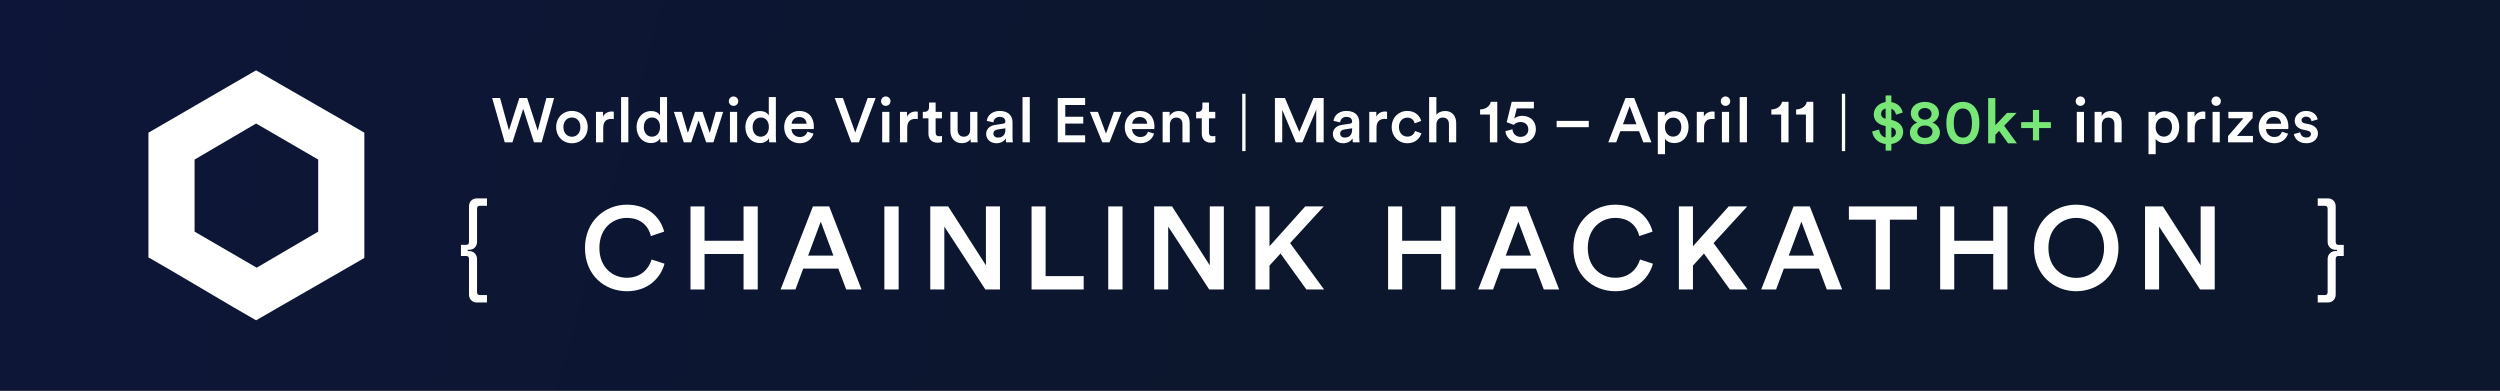 <svg width="320" height="50" viewBox="0 0 320 50" fill="none" xmlns="http://www.w3.org/2000/svg">
<rect width="320" height="50" fill="#000008"/>
<rect width="320" height="50" fill="url(#paint0_linear)"/>
<path d="M32.782 15.81L40.73 20.423V29.65L32.855 34.263L24.907 29.65V20.423L32.782 15.81ZM32.782 9L29.865 10.684L21.917 15.297L19 16.982V20.35V29.577V32.945L21.917 34.629L29.865 39.316L32.782 41L35.699 39.316L43.72 34.703L46.636 33.018V29.65V20.35V16.982L43.72 15.297L35.699 10.684L32.782 9Z" fill="white"/>
<path d="M80.245 37.278C82.958 37.278 84.578 35.554 85.057 33.755L83.408 33.215C83.048 34.414 82.029 35.554 80.245 35.554C78.43 35.554 76.721 34.234 76.721 31.746C76.721 29.167 78.475 27.892 80.23 27.892C82.014 27.892 83.003 28.927 83.318 30.216L85.012 29.647C84.532 27.788 82.928 26.198 80.23 26.198C77.471 26.198 74.877 28.282 74.877 31.746C74.877 35.209 77.381 37.278 80.245 37.278Z" fill="white"/>
<path d="M96.989 37.053V26.423H95.175V30.816H90.182V26.423H88.383V37.053H90.182V32.51H95.175V37.053H96.989Z" fill="white"/>
<path d="M108.311 37.053H110.275L106.137 26.423H104.053L99.915 37.053H101.819L102.808 34.385H107.306L108.311 37.053ZM105.057 28.372L106.677 32.72H103.438L105.057 28.372Z" fill="white"/>
<path d="M115.027 37.053V26.423H113.198V37.053H115.027Z" fill="white"/>
<path d="M127.996 37.053V26.423H126.197V33.965L121.369 26.423H119.075V37.053H120.874V29.002L126.122 37.053H127.996Z" fill="white"/>
<path d="M138.711 37.053V35.344H133.838V26.423H132.039V37.053H138.711Z" fill="white"/>
<path d="M143.684 37.053V26.423H141.854V37.053H143.684Z" fill="white"/>
<path d="M156.652 37.053V26.423H154.853V33.965L150.025 26.423H147.732V37.053H149.531V29.002L154.778 37.053H156.652Z" fill="white"/>
<path d="M167.217 37.053H169.481L165.133 31.116L169.436 26.423H167.067L162.494 31.521V26.423H160.695V37.053H162.494V33.995L163.904 32.45L167.217 37.053Z" fill="white"/>
<path d="M186.283 37.053V26.423H184.469V30.816H179.476V26.423H177.677V37.053H179.476V32.51H184.469V37.053H186.283Z" fill="white"/>
<path d="M197.605 37.053H199.569L195.431 26.423H193.347L189.209 37.053H191.113L192.102 34.385H196.6L197.605 37.053ZM194.351 28.372L195.97 32.72H192.732L194.351 28.372Z" fill="white"/>
<path d="M206.76 37.278C209.474 37.278 211.093 35.554 211.573 33.755L209.924 33.215C209.564 34.414 208.545 35.554 206.76 35.554C204.946 35.554 203.237 34.234 203.237 31.746C203.237 29.167 204.991 27.892 206.745 27.892C208.53 27.892 209.519 28.927 209.834 30.216L211.528 29.647C211.048 27.788 209.444 26.198 206.745 26.198C203.987 26.198 201.393 28.282 201.393 31.746C201.393 35.209 203.897 37.278 206.76 37.278Z" fill="white"/>
<path d="M221.421 37.053H223.685L219.337 31.116L223.64 26.423H221.271L216.698 31.521V26.423H214.899V37.053H216.698V33.995L218.107 32.45L221.421 37.053Z" fill="white"/>
<path d="M233.831 37.053H235.795L231.657 26.423H229.573L225.435 37.053H227.339L228.329 34.385H232.827L233.831 37.053ZM230.578 28.372L232.197 32.72H228.958L230.578 28.372Z" fill="white"/>
<path d="M245.368 28.117V26.423H236.657V28.117H240.106V37.053H241.905V28.117H245.368Z" fill="white"/>
<path d="M256.949 37.053V26.423H255.135V30.816H250.143V26.423H248.343V37.053H250.143V32.51H255.135V37.053H256.949Z" fill="white"/>
<path d="M262.199 31.731C262.199 29.167 263.968 27.892 265.753 27.892C267.552 27.892 269.321 29.167 269.321 31.731C269.321 34.294 267.552 35.569 265.753 35.569C263.968 35.569 262.199 34.294 262.199 31.731ZM260.355 31.731C260.355 35.224 262.964 37.278 265.753 37.278C268.541 37.278 271.165 35.224 271.165 31.731C271.165 28.252 268.541 26.198 265.753 26.198C262.964 26.198 260.355 28.252 260.355 31.731Z" fill="white"/>
<path d="M283.485 37.053V26.423H281.685V33.965L276.858 26.423H274.564V37.053H276.363V29.002L281.611 37.053H283.485Z" fill="white"/>
<path d="M60.031 26.419C60.031 26.12 60.124 25.875 60.309 25.681C60.503 25.488 60.75 25.392 61.049 25.392H62.332V26.34H61.419C61.181 26.34 61.062 26.471 61.062 26.735V30.949C61.062 31.247 60.966 31.493 60.772 31.686C60.587 31.88 60.34 31.976 60.031 31.976H59.873V32.134H60.031C60.34 32.134 60.587 32.231 60.772 32.424C60.966 32.617 61.062 32.863 61.062 33.161V37.376C61.062 37.639 61.181 37.771 61.419 37.771H62.332V38.719H61.049C60.75 38.719 60.503 38.622 60.309 38.429C60.124 38.236 60.031 37.99 60.031 37.692V33.148C60.031 32.894 59.912 32.766 59.674 32.766H59V31.344H59.674C59.912 31.344 60.031 31.217 60.031 30.962V26.419Z" fill="white"/>
<path d="M298.969 37.692C298.969 37.99 298.876 38.236 298.691 38.429C298.497 38.622 298.25 38.719 297.951 38.719L296.668 38.719L296.668 37.771L297.58 37.771C297.818 37.771 297.937 37.639 297.937 37.376L297.937 33.161C297.937 32.863 298.034 32.617 298.228 32.424C298.413 32.231 298.66 32.134 298.969 32.134L299.127 32.134L299.127 31.976L298.969 31.976C298.66 31.976 298.413 31.88 298.228 31.686C298.034 31.493 297.937 31.248 297.937 30.949L297.937 26.735C297.937 26.472 297.818 26.34 297.58 26.34L296.668 26.34L296.668 25.392L297.951 25.392C298.25 25.392 298.497 25.488 298.691 25.681C298.876 25.875 298.969 26.12 298.969 26.419L298.969 30.962C298.969 31.217 299.088 31.344 299.326 31.344L300 31.344L300 32.766L299.326 32.766C299.088 32.766 298.969 32.894 298.969 33.148L298.969 37.692Z" fill="white"/>
<path d="M242.096 19.28V18.432C243.08 18.296 243.608 17.608 243.608 16.888C243.608 16.176 243.12 15.576 242.168 15.368L242.096 15.352V13.92C242.496 14.072 242.648 14.44 242.688 14.68L243.552 14.408C243.44 13.88 243.04 13.224 242.096 13.072V12.216H241.36V13.064C240.48 13.184 239.84 13.84 239.84 14.632C239.84 15.416 240.368 15.912 241.216 16.104L241.36 16.136V17.608C240.824 17.48 240.576 17.032 240.536 16.576L239.64 16.824C239.712 17.512 240.248 18.304 241.36 18.44V19.28H242.096ZM240.776 14.576C240.776 14.272 240.976 13.984 241.36 13.888V15.2C240.96 15.12 240.776 14.864 240.776 14.576ZM242.68 16.936C242.68 17.24 242.496 17.528 242.096 17.608V16.296C242.496 16.408 242.68 16.648 242.68 16.936Z" fill="#79E777"/>
<path d="M246.383 15.32C245.871 15.312 245.535 14.992 245.535 14.56C245.535 14.168 245.855 13.824 246.383 13.824C246.911 13.824 247.239 14.168 247.239 14.56C247.239 14.992 246.903 15.312 246.383 15.32ZM246.383 17.656C245.759 17.656 245.415 17.288 245.415 16.864C245.415 16.44 245.759 16.064 246.383 16.064C247.015 16.064 247.359 16.44 247.359 16.864C247.359 17.288 247.015 17.656 246.383 17.656ZM246.383 18.464C247.575 18.464 248.311 17.824 248.311 16.96C248.311 16.368 247.895 15.88 247.351 15.688C247.847 15.504 248.191 15.008 248.191 14.504C248.191 13.64 247.423 13.04 246.383 13.04C245.343 13.04 244.583 13.64 244.583 14.504C244.583 15.016 244.927 15.504 245.423 15.688C244.871 15.88 244.463 16.368 244.463 16.96C244.463 17.824 245.199 18.464 246.383 18.464Z" fill="#79E777"/>
<path d="M250.083 15.752C250.083 15.096 250.195 14.592 250.451 14.272C250.627 14.04 250.875 13.888 251.251 13.888C251.627 13.888 251.867 14.04 252.051 14.272C252.299 14.592 252.411 15.096 252.411 15.752C252.411 16.408 252.299 16.912 252.051 17.232C251.867 17.464 251.627 17.616 251.251 17.616C250.875 17.616 250.627 17.464 250.451 17.232C250.203 16.912 250.083 16.408 250.083 15.752ZM249.131 15.752C249.131 16.44 249.243 17.088 249.595 17.616C249.931 18.12 250.475 18.464 251.251 18.464C252.027 18.464 252.563 18.12 252.899 17.616C253.251 17.088 253.363 16.44 253.363 15.752C253.363 15.064 253.251 14.416 252.899 13.888C252.563 13.384 252.027 13.04 251.251 13.04C250.475 13.04 249.931 13.384 249.595 13.888C249.243 14.416 249.131 15.064 249.131 15.752Z" fill="#79E777"/>
<path d="M258.132 14.448H256.9L255.404 16.024V12.552H254.484V18.344H255.404V17.256L255.884 16.752L257.028 18.344H258.164L256.532 16.096L258.132 14.448Z" fill="#79E777"/>
<path d="M258.71 15.632V16.392H260.214V17.968H261.006V16.392H262.51V15.632H261.006V14.072H260.214V15.632H258.71Z" fill="#79E777"/>
<path d="M68.824 16.72L67.472 12.544H66.472L65.144 16.688L64.008 12.544H63L64.608 18.216H65.592L66.968 13.928L68.344 18.216H69.336L70.928 12.544H69.936L68.824 16.72Z" fill="white"/>
<path d="M73.204 17.504C72.636 17.504 72.116 17.072 72.116 16.264C72.116 15.456 72.636 15.04 73.204 15.04C73.78 15.04 74.292 15.456 74.292 16.264C74.292 17.08 73.78 17.504 73.204 17.504ZM73.204 14.2C72.044 14.2 71.188 15.072 71.188 16.264C71.188 17.464 72.044 18.336 73.204 18.336C74.372 18.336 75.228 17.464 75.228 16.264C75.228 15.072 74.372 14.2 73.204 14.2Z" fill="white"/>
<path d="M78.565 14.296C78.525 14.288 78.429 14.272 78.317 14.272C77.805 14.272 77.373 14.52 77.189 14.944V14.32H76.285V18.216H77.213V16.36C77.213 15.632 77.541 15.216 78.261 15.216C78.357 15.216 78.461 15.224 78.565 15.24V14.296Z" fill="white"/>
<path d="M80.427 18.216V12.424H79.499V18.216H80.427Z" fill="white"/>
<path d="M82.408 16.256C82.408 15.512 82.856 15.04 83.464 15.04C84.072 15.04 84.488 15.504 84.488 16.248C84.488 16.992 84.064 17.496 83.456 17.496C82.824 17.496 82.408 17 82.408 16.256ZM85.384 12.424H84.48V14.776C84.36 14.528 84.016 14.216 83.336 14.216C82.24 14.216 81.48 15.136 81.48 16.256C81.48 17.432 82.232 18.312 83.352 18.312C83.904 18.312 84.312 18.04 84.496 17.712C84.496 17.872 84.52 18.128 84.536 18.216H85.424C85.416 18.152 85.384 17.856 85.384 17.504V12.424Z" fill="white"/>
<path d="M88.965 14.32L88.045 17.016L87.253 14.32H86.261L87.525 18.216H88.477L89.421 15.416L90.389 18.216H91.317L92.565 14.32H91.621L90.845 17.016L89.925 14.32H88.965Z" fill="white"/>
<path d="M94.353 18.216V14.32H93.433V18.216H94.353ZM93.289 12.952C93.289 13.288 93.561 13.552 93.889 13.552C94.225 13.552 94.497 13.288 94.497 12.952C94.497 12.616 94.225 12.344 93.889 12.344C93.561 12.344 93.289 12.616 93.289 12.952Z" fill="white"/>
<path d="M96.334 16.256C96.334 15.512 96.782 15.04 97.39 15.04C97.998 15.04 98.414 15.504 98.414 16.248C98.414 16.992 97.99 17.496 97.382 17.496C96.75 17.496 96.334 17 96.334 16.256ZM99.31 12.424H98.406V14.776C98.286 14.528 97.942 14.216 97.262 14.216C96.166 14.216 95.406 15.136 95.406 16.256C95.406 17.432 96.158 18.312 97.278 18.312C97.83 18.312 98.238 18.04 98.422 17.712C98.422 17.872 98.446 18.128 98.462 18.216H99.35C99.342 18.152 99.31 17.856 99.31 17.504V12.424Z" fill="white"/>
<path d="M101.33 15.84C101.362 15.424 101.698 14.976 102.282 14.976C102.922 14.976 103.226 15.384 103.242 15.84H101.33ZM103.346 16.856C103.218 17.24 102.93 17.536 102.37 17.536C101.794 17.536 101.33 17.112 101.306 16.52H104.154C104.162 16.504 104.178 16.376 104.178 16.224C104.178 14.992 103.474 14.2 102.274 14.2C101.29 14.2 100.378 15.016 100.378 16.248C100.378 17.568 101.314 18.336 102.37 18.336C103.306 18.336 103.922 17.784 104.13 17.104L103.346 16.856Z" fill="white"/>
<path d="M109.473 16.96L107.889 12.544H106.849L108.961 18.216H109.937L112.081 12.544H111.065L109.473 16.96Z" fill="white"/>
<path d="M113.84 18.216V14.32H112.92V18.216H113.84ZM112.776 12.952C112.776 13.288 113.048 13.552 113.376 13.552C113.712 13.552 113.984 13.288 113.984 12.952C113.984 12.616 113.712 12.344 113.376 12.344C113.048 12.344 112.776 12.616 112.776 12.952Z" fill="white"/>
<path d="M117.477 14.296C117.437 14.288 117.341 14.272 117.229 14.272C116.717 14.272 116.285 14.52 116.101 14.944V14.32H115.197V18.216H116.125V16.36C116.125 15.632 116.453 15.216 117.173 15.216C117.269 15.216 117.373 15.224 117.477 15.24V14.296Z" fill="white"/>
<path d="M119.76 13.128H118.92V13.712C118.92 14.056 118.736 14.32 118.32 14.32H118.12V15.144H118.84V17.104C118.84 17.832 119.288 18.264 120.008 18.264C120.344 18.264 120.52 18.2 120.576 18.176V17.408C120.536 17.416 120.384 17.44 120.256 17.44C119.912 17.44 119.76 17.296 119.76 16.952V15.144H120.568V14.32H119.76V13.128Z" fill="white"/>
<path d="M124.225 17.784C124.225 17.944 124.241 18.128 124.257 18.216H125.145C125.129 18.072 125.105 17.824 125.105 17.504V14.32H124.177V16.624C124.177 17.136 123.897 17.496 123.361 17.496C122.801 17.496 122.577 17.088 122.577 16.608V14.32H121.649V16.776C121.649 17.64 122.193 18.328 123.121 18.328C123.577 18.328 124.033 18.136 124.225 17.784Z" fill="white"/>
<path d="M126.226 17.16C126.226 17.776 126.73 18.336 127.546 18.336C128.178 18.336 128.562 18.016 128.746 17.72C128.746 18.032 128.778 18.192 128.786 18.216H129.65C129.642 18.176 129.602 17.944 129.602 17.592V15.656C129.602 14.88 129.146 14.2 127.946 14.2C126.986 14.2 126.378 14.8 126.306 15.472L127.154 15.664C127.194 15.272 127.466 14.96 127.954 14.96C128.466 14.96 128.69 15.224 128.69 15.552C128.69 15.688 128.626 15.8 128.402 15.832L127.402 15.984C126.738 16.08 126.226 16.464 126.226 17.16ZM127.722 17.608C127.354 17.608 127.154 17.368 127.154 17.104C127.154 16.784 127.386 16.624 127.674 16.576L128.69 16.424V16.6C128.69 17.36 128.242 17.608 127.722 17.608Z" fill="white"/>
<path d="M131.812 18.216V12.424H130.884V18.216H131.812Z" fill="white"/>
<path d="M138.897 18.216V17.32H136.354V15.816H138.658V14.944H136.354V13.44H138.897V12.544H135.394V18.216H138.897Z" fill="white"/>
<path d="M143.548 14.32H142.572L141.564 17.104L140.532 14.32H139.508L141.092 18.216H142.02L143.548 14.32Z" fill="white"/>
<path d="M144.922 15.84C144.954 15.424 145.29 14.976 145.874 14.976C146.514 14.976 146.818 15.384 146.834 15.84H144.922ZM146.938 16.856C146.81 17.24 146.522 17.536 145.962 17.536C145.386 17.536 144.922 17.112 144.898 16.52H147.746C147.754 16.504 147.77 16.376 147.77 16.224C147.77 14.992 147.066 14.2 145.866 14.2C144.882 14.2 143.97 15.016 143.97 16.248C143.97 17.568 144.906 18.336 145.962 18.336C146.898 18.336 147.514 17.784 147.722 17.104L146.938 16.856Z" fill="white"/>
<path d="M149.745 15.968C149.745 15.456 150.025 15.048 150.553 15.048C151.137 15.048 151.353 15.432 151.353 15.912V18.216H152.281V15.752C152.281 14.896 151.825 14.208 150.873 14.208C150.441 14.208 149.977 14.392 149.721 14.84V14.32H148.817V18.216H149.745V15.968Z" fill="white"/>
<path d="M154.747 13.128H153.907V13.712C153.907 14.056 153.723 14.32 153.307 14.32H153.107V15.144H153.827V17.104C153.827 17.832 154.275 18.264 154.995 18.264C155.331 18.264 155.507 18.2 155.563 18.176V17.408C155.523 17.416 155.371 17.44 155.243 17.44C154.899 17.44 154.747 17.296 154.747 16.952V15.144H155.555V14.32H154.747V13.128Z" fill="white"/>
<path d="M159.428 19.344H159.004V12H159.428V19.344Z" fill="white"/>
<path d="M169.429 18.216V12.544H168.125L166.309 16.872L164.469 12.544H163.189V18.216H164.125V14.056L165.877 18.216H166.709L168.477 14.04V18.216H169.429Z" fill="white"/>
<path d="M170.607 17.16C170.607 17.776 171.111 18.336 171.927 18.336C172.559 18.336 172.943 18.016 173.127 17.72C173.127 18.032 173.159 18.192 173.167 18.216H174.031C174.023 18.176 173.983 17.944 173.983 17.592V15.656C173.983 14.88 173.527 14.2 172.327 14.2C171.367 14.2 170.759 14.8 170.687 15.472L171.535 15.664C171.575 15.272 171.847 14.96 172.335 14.96C172.847 14.96 173.071 15.224 173.071 15.552C173.071 15.688 173.007 15.8 172.783 15.832L171.783 15.984C171.119 16.08 170.607 16.464 170.607 17.16ZM172.103 17.608C171.735 17.608 171.535 17.368 171.535 17.104C171.535 16.784 171.767 16.624 172.055 16.576L173.071 16.424V16.6C173.071 17.36 172.623 17.608 172.103 17.608Z" fill="white"/>
<path d="M177.545 14.296C177.505 14.288 177.409 14.272 177.297 14.272C176.785 14.272 176.353 14.52 176.169 14.944V14.32H175.265V18.216H176.193V16.36C176.193 15.632 176.521 15.216 177.241 15.216C177.337 15.216 177.441 15.224 177.545 15.24V14.296Z" fill="white"/>
<path d="M180.137 15.056C180.729 15.056 180.993 15.44 181.081 15.784L181.913 15.48C181.753 14.856 181.177 14.2 180.129 14.2C179.009 14.2 178.137 15.064 178.137 16.264C178.137 17.448 179.009 18.336 180.153 18.336C181.177 18.336 181.761 17.672 181.945 17.064L181.129 16.768C181.041 17.064 180.761 17.488 180.153 17.488C179.569 17.488 179.065 17.048 179.065 16.264C179.065 15.48 179.569 15.056 180.137 15.056Z" fill="white"/>
<path d="M183.857 15.928C183.873 15.432 184.153 15.048 184.665 15.048C185.249 15.048 185.465 15.432 185.465 15.912V18.216H186.393V15.752C186.393 14.896 185.929 14.208 184.969 14.208C184.561 14.208 184.121 14.352 183.857 14.696V12.424H182.929V18.216H183.857V15.928Z" fill="white"/>
<path d="M191.651 18.216V13.032H190.819C190.707 13.576 190.195 13.992 189.451 14.008V14.664H190.707V18.216H191.651Z" fill="white"/>
<path d="M192.69 16.784C192.754 17.6 193.522 18.344 194.642 18.344C195.842 18.344 196.594 17.528 196.594 16.552C196.594 15.464 195.85 14.824 194.818 14.824C194.45 14.824 194.05 14.952 193.826 15.184L194.146 13.872H196.338V13.032H193.498L192.858 15.648L193.762 15.976C193.946 15.768 194.258 15.616 194.626 15.616C195.154 15.616 195.626 15.936 195.626 16.576C195.626 17.152 195.186 17.52 194.642 17.52C194.042 17.52 193.634 17.104 193.594 16.552L192.69 16.784Z" fill="white"/>
<path d="M203.362 16.28V15.472H199.25V16.28H203.362Z" fill="white"/>
<path d="M210.337 18.216H211.385L209.177 12.544H208.065L205.857 18.216H206.873L207.401 16.792H209.801L210.337 18.216ZM208.601 13.584L209.465 15.904H207.737L208.601 13.584Z" fill="white"/>
<path d="M213.121 19.736V17.776C213.321 18.072 213.745 18.312 214.305 18.312C215.425 18.312 216.137 17.432 216.137 16.264C216.137 15.112 215.489 14.232 214.337 14.232C213.737 14.232 213.289 14.512 213.097 14.848V14.32H212.201V19.736H213.121ZM215.209 16.264C215.209 17.008 214.777 17.488 214.161 17.488C213.553 17.488 213.113 17.008 213.113 16.264C213.113 15.536 213.553 15.056 214.161 15.056C214.785 15.056 215.209 15.536 215.209 16.264Z" fill="white"/>
<path d="M219.469 14.296C219.429 14.288 219.333 14.272 219.221 14.272C218.709 14.272 218.277 14.52 218.093 14.944V14.32H217.189V18.216H218.117V16.36C218.117 15.632 218.445 15.216 219.165 15.216C219.261 15.216 219.365 15.224 219.469 15.24V14.296Z" fill="white"/>
<path d="M221.324 18.216V14.32H220.404V18.216H221.324ZM220.26 12.952C220.26 13.288 220.532 13.552 220.86 13.552C221.196 13.552 221.468 13.288 221.468 12.952C221.468 12.616 221.196 12.344 220.86 12.344C220.532 12.344 220.26 12.616 220.26 12.952Z" fill="white"/>
<path d="M223.609 18.216V12.424H222.681V18.216H223.609Z" fill="white"/>
<path d="M228.934 18.216V13.032H228.102C227.99 13.576 227.478 13.992 226.734 14.008V14.664H227.99V18.216H228.934Z" fill="white"/>
<path d="M232.102 18.216V13.032H231.27C231.158 13.576 230.646 13.992 229.902 14.008V14.664H231.158V18.216H232.102Z" fill="white"/>
<path d="M236.182 19.344H235.758V12H236.182V19.344Z" fill="white"/>
<path d="M266.751 18.216V14.32H265.831V18.216H266.751ZM265.687 12.952C265.687 13.288 265.959 13.552 266.287 13.552C266.623 13.552 266.895 13.288 266.895 12.952C266.895 12.616 266.623 12.344 266.287 12.344C265.959 12.344 265.687 12.616 265.687 12.952Z" fill="white"/>
<path d="M269.036 15.968C269.036 15.456 269.316 15.048 269.844 15.048C270.428 15.048 270.645 15.432 270.645 15.912V18.216H271.572V15.752C271.572 14.896 271.117 14.208 270.165 14.208C269.733 14.208 269.268 14.392 269.012 14.84V14.32H268.109V18.216H269.036V15.968Z" fill="white"/>
<path d="M275.927 19.736V17.776C276.127 18.072 276.551 18.312 277.111 18.312C278.231 18.312 278.943 17.432 278.943 16.264C278.943 15.112 278.295 14.232 277.143 14.232C276.543 14.232 276.095 14.512 275.903 14.848V14.32H275.007V19.736H275.927ZM278.015 16.264C278.015 17.008 277.583 17.488 276.967 17.488C276.359 17.488 275.919 17.008 275.919 16.264C275.919 15.536 276.359 15.056 276.967 15.056C277.591 15.056 278.015 15.536 278.015 16.264Z" fill="white"/>
<path d="M282.275 14.296C282.235 14.288 282.139 14.272 282.027 14.272C281.515 14.272 281.083 14.52 280.899 14.944V14.32H279.995V18.216H280.923V16.36C280.923 15.632 281.251 15.216 281.971 15.216C282.067 15.216 282.171 15.224 282.275 15.24V14.296Z" fill="white"/>
<path d="M284.129 18.216V14.32H283.209V18.216H284.129ZM283.065 12.952C283.065 13.288 283.337 13.552 283.665 13.552C284.001 13.552 284.273 13.288 284.273 12.952C284.273 12.616 284.001 12.344 283.665 12.344C283.337 12.344 283.065 12.616 283.065 12.952Z" fill="white"/>
<path d="M288.375 18.216V17.4H286.335L288.335 15.104V14.32H285.231V15.136H287.167L285.191 17.408V18.216H288.375Z" fill="white"/>
<path d="M290.068 15.84C290.1 15.424 290.436 14.976 291.02 14.976C291.66 14.976 291.964 15.384 291.98 15.84H290.068ZM292.084 16.856C291.956 17.24 291.668 17.536 291.108 17.536C290.532 17.536 290.068 17.112 290.044 16.52H292.892C292.9 16.504 292.916 16.376 292.916 16.224C292.916 14.992 292.212 14.2 291.012 14.2C290.028 14.2 289.116 15.016 289.116 16.248C289.116 17.568 290.052 18.336 291.108 18.336C292.044 18.336 292.66 17.784 292.868 17.104L292.084 16.856Z" fill="white"/>
<path d="M293.619 17.16C293.667 17.6 294.099 18.336 295.227 18.336C296.219 18.336 296.699 17.68 296.699 17.088C296.699 16.512 296.315 16.064 295.579 15.904L294.987 15.784C294.747 15.736 294.595 15.584 294.595 15.376C294.595 15.136 294.827 14.928 295.155 14.928C295.675 14.928 295.843 15.288 295.875 15.512L296.659 15.288C296.595 14.904 296.243 14.2 295.155 14.2C294.347 14.2 293.723 14.776 293.723 15.456C293.723 15.992 294.083 16.44 294.771 16.592L295.347 16.72C295.659 16.784 295.803 16.944 295.803 17.152C295.803 17.392 295.603 17.6 295.219 17.6C294.723 17.6 294.459 17.288 294.427 16.936L293.619 17.16Z" fill="white"/>
<defs>
<linearGradient id="paint0_linear" x1="-10.55" y1="-16.111" x2="175.298" y2="34.594" gradientUnits="userSpaceOnUse">
<stop stop-color="#0D1639"/>
<stop offset="1" stop-color="#0C162C"/>
</linearGradient>
</defs>
</svg>
